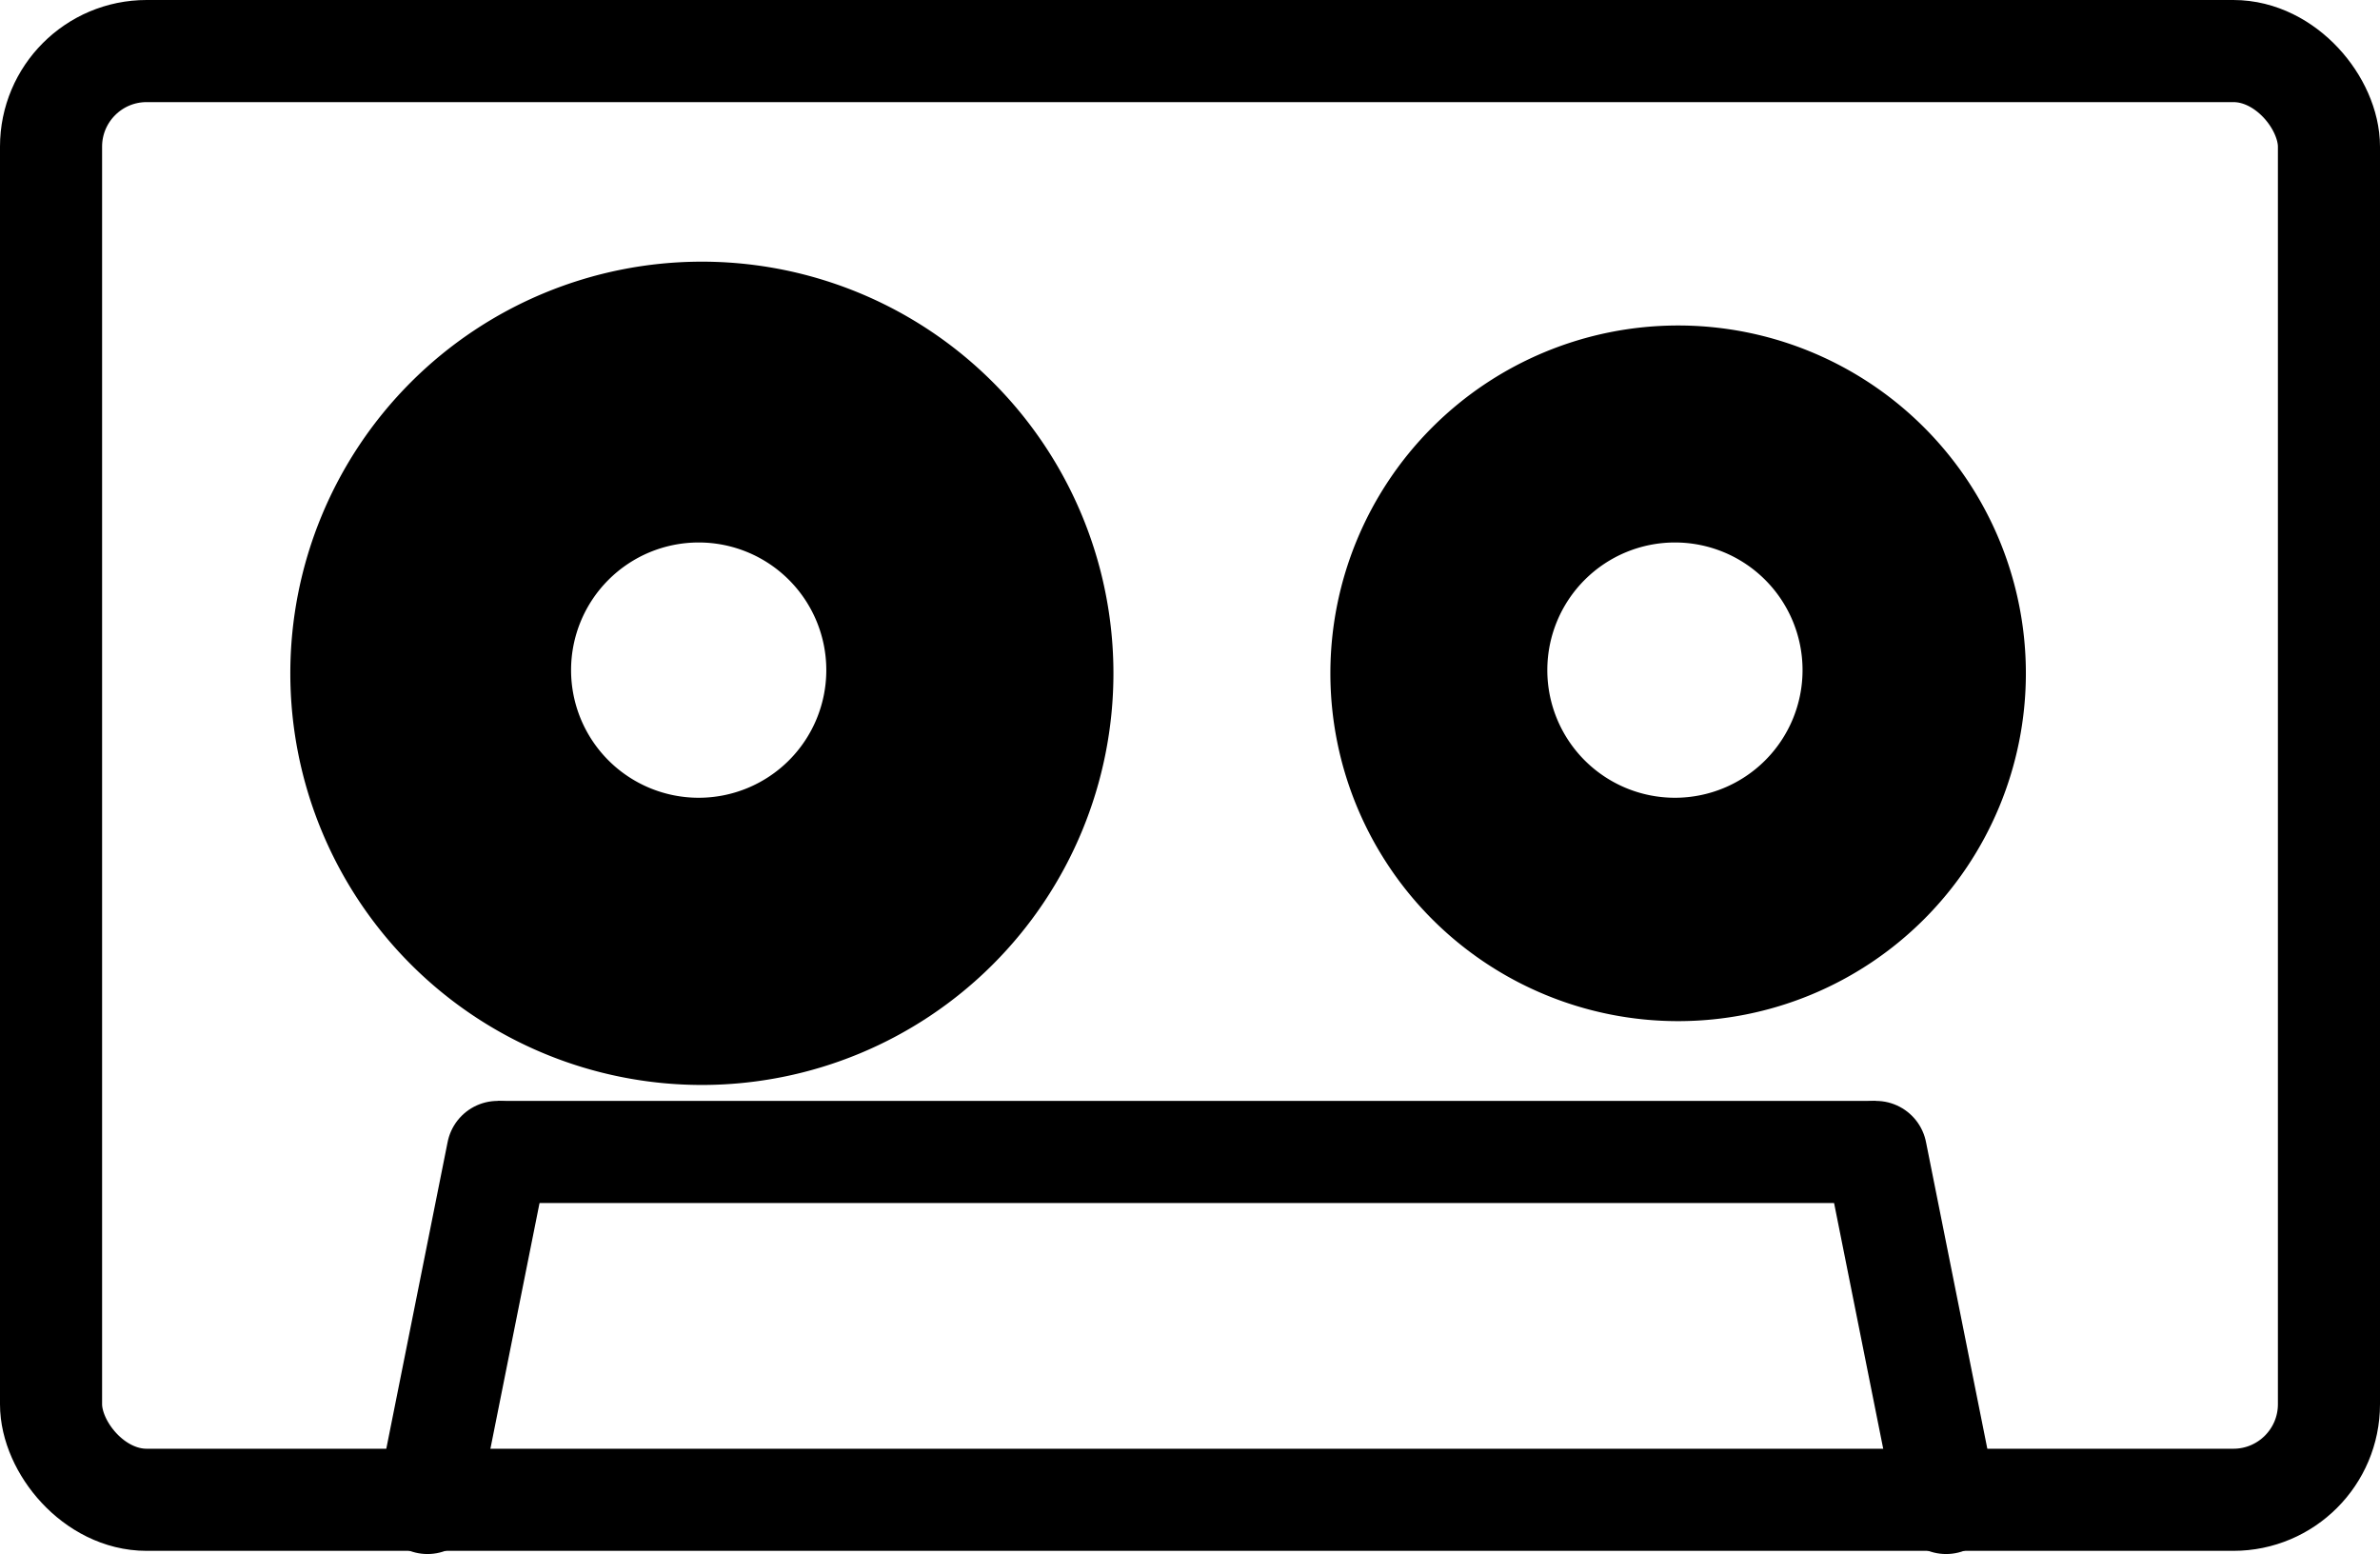 <svg xmlns="http://www.w3.org/2000/svg" viewBox="0 0 373 243.5"><defs><style>.cls-1,.cls-2{fill:none;stroke-width:16px;}.cls-1,.cls-2,.cls-3{stroke:#000;stroke-miterlimit:10;}.cls-2{stroke-linecap:round;}</style></defs><g id="Calque_2" data-name="Calque 2"><g id="Calque_1-2" data-name="Calque 1"><rect class="cls-1" x="8" y="8" width="357" height="227" rx="14.98"/><line class="cls-2" x1="78" y1="180.5" x2="67" y2="235.5"/><line class="cls-2" x1="294" y1="180.5" x2="305" y2="235.5"/><line class="cls-1" x1="78" y1="180.5" x2="294" y2="180.5"/><path class="cls-3" d="M263,51.5a54,54,0,1,0,54,54A54,54,0,0,0,263,51.5Zm-.5,74A20.5,20.5,0,1,1,283,105,20.5,20.5,0,0,1,262.5,125.5Z"/><path class="cls-3" d="M110,41.5a64,64,0,1,0,64,64A64,64,0,0,0,110,41.5Zm-.5,84A20.5,20.5,0,1,1,130,105,20.5,20.5,0,0,1,109.5,125.5Z"/></g></g></svg>